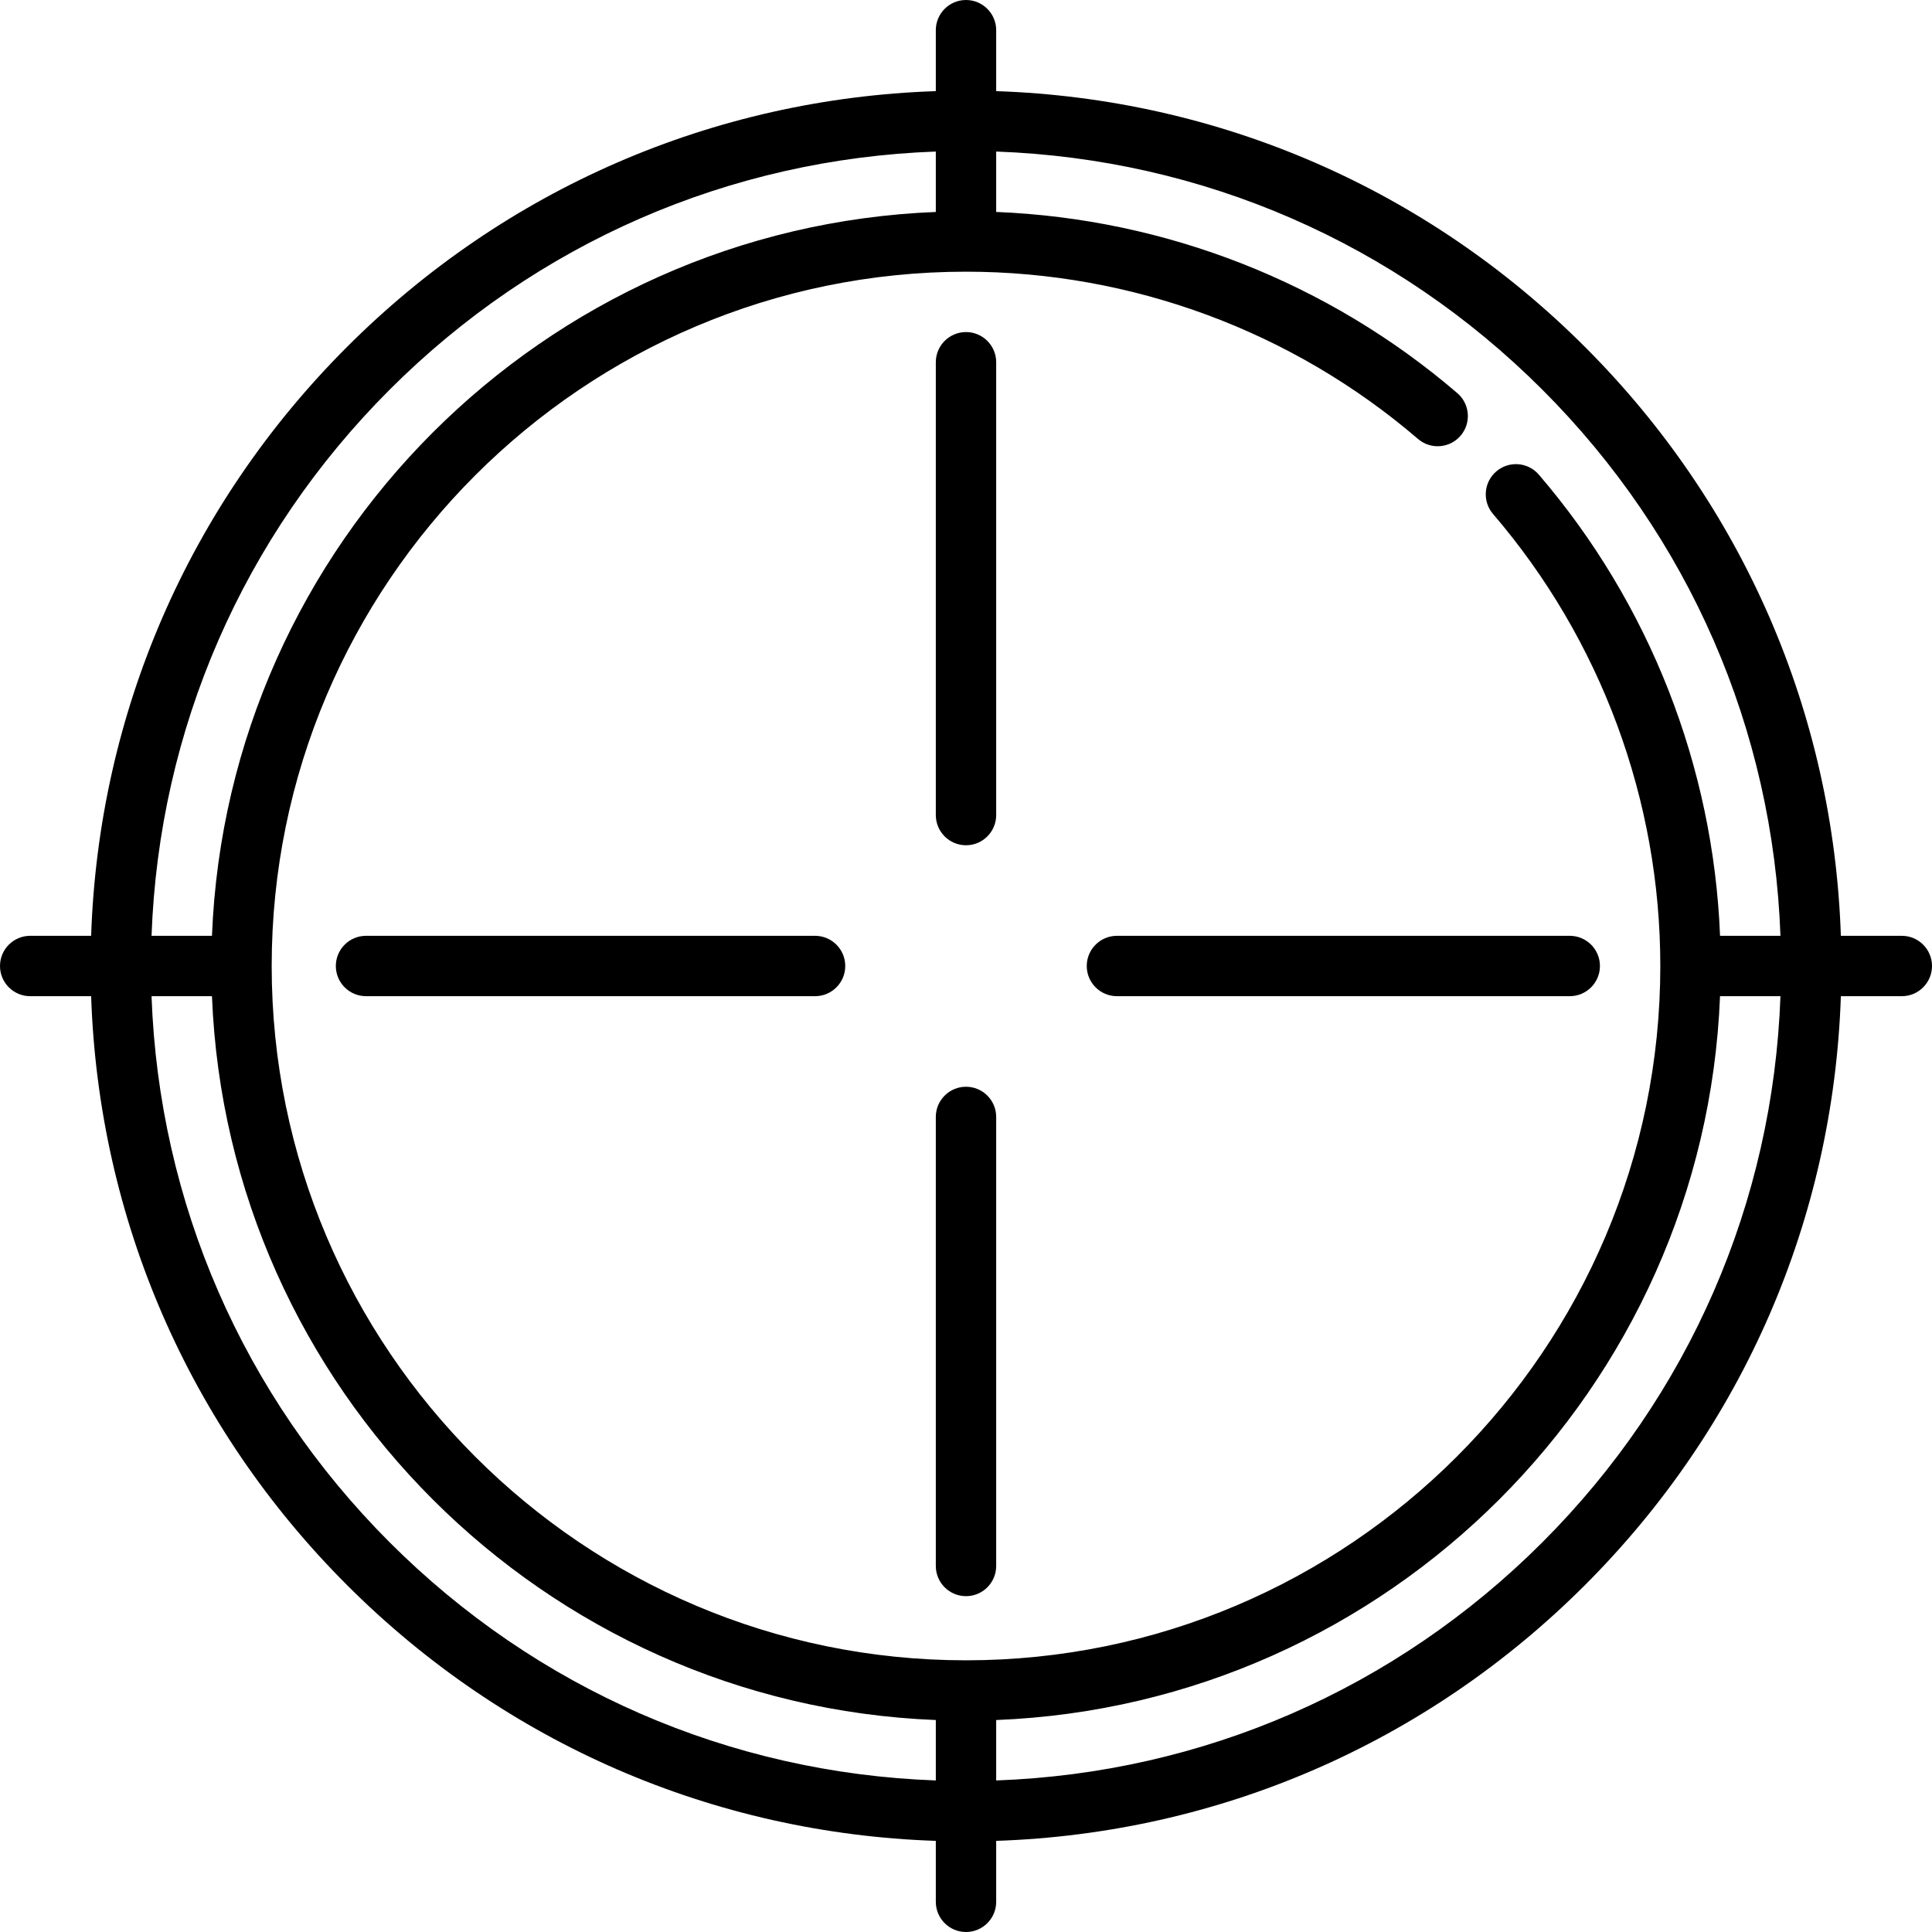 <?xml version="1.0" encoding="iso-8859-1"?>
<!-- Generator: Adobe Illustrator 17.1.0, SVG Export Plug-In . SVG Version: 6.00 Build 0)  -->
<!DOCTYPE svg PUBLIC "-//W3C//DTD SVG 1.1//EN" "http://www.w3.org/Graphics/SVG/1.1/DTD/svg11.dtd">
<svg version="1.1" id="Capa_1" xmlns="http://www.w3.org/2000/svg" xmlns:xlink="http://www.w3.org/1999/xlink" x="0px" y="0px"
	 viewBox="0 0 512 512" style="enable-background:new 0 0 512 512;" xml:space="preserve">
<g>
	<path d="M216,248H97c-4.418,0-8,3.582-8,8s3.582,8,8,8h119c4.418,0,8-3.582,8-8S220.418,248,216,248z"/>
	<path d="M288,256c0,4.418,3.582,8,8,8h120c4.418,0,8-3.582,8-8s-3.582-8-8-8H296C291.582,248,288,251.582,288,256z"/>
	<path d="M504,248h-16.151c-1.985-58.969-25.873-114.121-67.8-156.049S322.969,26.136,264,24.151V8c0-4.418-3.582-8-8-8
		s-8,3.582-8,8v16.151c-58.969,1.985-114.121,25.873-156.049,67.8S26.136,189.031,24.151,248H8c-4.418,0-8,3.582-8,8s3.582,8,8,8
		h16.151c1.985,58.969,25.873,114.121,67.8,156.049s97.079,65.815,156.049,67.8V504c0,4.418,3.582,8,8,8s8-3.582,8-8v-16.151
		c58.969-1.985,114.121-25.873,156.049-67.8s65.815-97.079,67.8-156.049H504c4.418,0,8-3.582,8-8S508.418,248,504,248z
		 M408.735,103.265C447.64,142.17,469.861,193.306,471.839,248h-16.008c-1.798-44.911-18.684-88.037-48.02-122.209
		c-2.876-3.352-7.927-3.737-11.281-0.859c-3.353,2.878-3.737,7.928-0.859,11.281C424.257,169.51,440,212.052,440,256
		c0,101.458-82.542,184-184,184S72,357.458,72,256S154.542,72,256,72c43.948,0,86.49,15.743,119.788,44.328
		c3.352,2.878,8.403,2.494,11.281-0.859c2.878-3.353,2.494-8.403-0.859-11.281C352.037,74.852,308.911,57.967,264,56.168V40.161
		C318.694,42.139,369.83,64.36,408.735,103.265z M103.265,103.265C142.17,64.36,193.306,42.139,248,40.161v16.013
		C144.07,60.284,60.284,144.07,56.174,248H40.161C42.139,193.306,64.36,142.17,103.265,103.265z M103.265,408.735
		C64.36,369.83,42.139,318.694,40.161,264h16.013C60.284,367.93,144.07,451.716,248,455.826v16.013
		C193.306,469.861,142.17,447.64,103.265,408.735z M408.735,408.735C369.83,447.64,318.694,469.861,264,471.839v-16.013
		C367.93,451.716,451.716,367.93,455.826,264h16.013C469.861,318.694,447.64,369.83,408.735,408.735z"/>
	<path d="M256,288c-4.418,0-8,3.582-8,8v119c0,4.418,3.582,8,8,8s8-3.582,8-8V296C264,291.582,260.418,288,256,288z"/>
	<path d="M256,88c-4.418,0-8,3.582-8,8v120c0,4.418,3.582,8,8,8s8-3.582,8-8V96C264,91.582,260.418,88,256,88z"/>
</g>
<g>
</g>
<g>
</g>
<g>
</g>
<g>
</g>
<g>
</g>
<g>
</g>
<g>
</g>
<g>
</g>
<g>
</g>
<g>
</g>
<g>
</g>
<g>
</g>
<g>
</g>
<g>
</g>
<g>
</g>
</svg>
